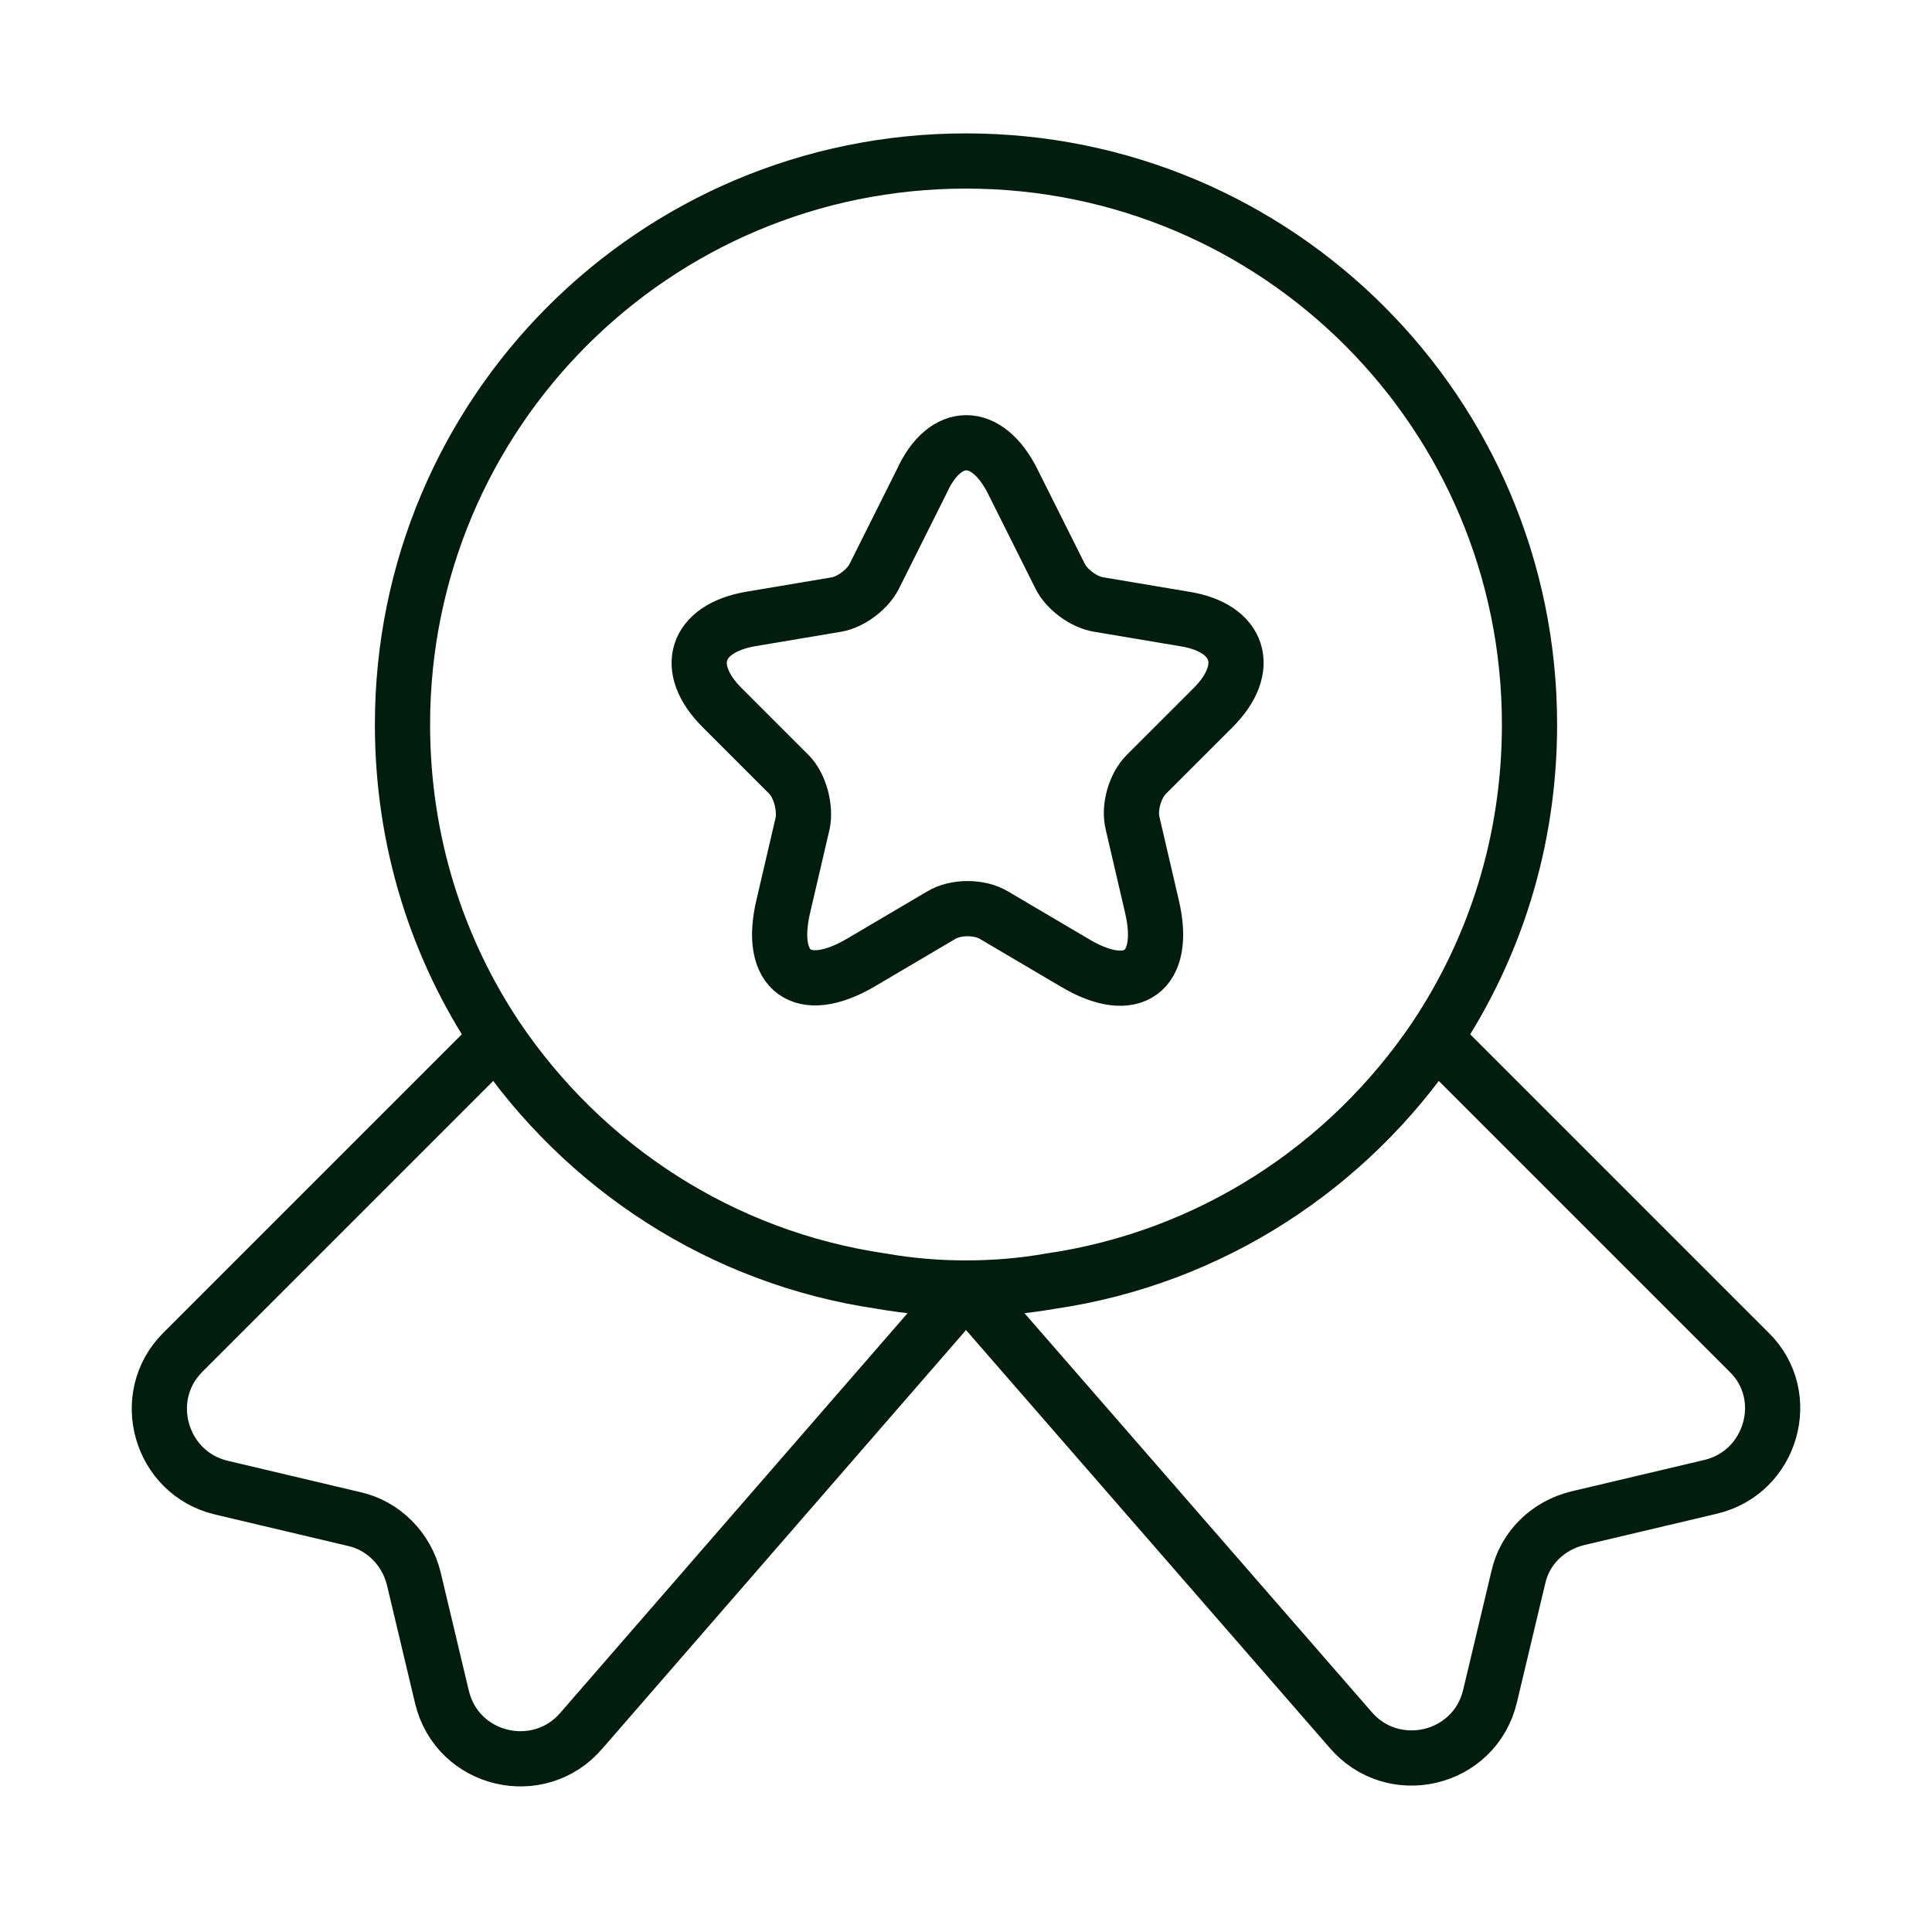 <svg width="70" height="70" viewBox="0 0 70 70" fill="none" xmlns="http://www.w3.org/2000/svg">
<path d="M55.417 26.25C55.417 30.479 54.163 34.358 52.004 37.596C48.854 42.263 43.867 45.558 38.062 46.404C37.071 46.579 36.05 46.667 35 46.667C33.95 46.667 32.929 46.579 31.938 46.404C26.133 45.558 21.146 42.263 17.996 37.596C15.838 34.358 14.583 30.479 14.583 26.25C14.583 14.962 23.712 5.833 35 5.833C46.288 5.833 55.417 14.962 55.417 26.25Z" stroke="#001D0D" stroke-width="2" stroke-linecap="round" stroke-linejoin="round"/>
<path d="M61.979 53.871L57.167 55.008C56.087 55.271 55.242 56.087 55.008 57.167L53.987 61.454C53.433 63.788 50.458 64.488 48.913 62.65L35 46.667L21.087 62.679C19.542 64.517 16.567 63.817 16.012 61.483L14.992 57.196C14.729 56.117 13.883 55.271 12.833 55.038L8.021 53.9C5.804 53.375 5.017 50.604 6.621 49L17.996 37.625C21.146 42.292 26.133 45.588 31.938 46.433C32.929 46.608 33.95 46.696 35 46.696C36.05 46.696 37.071 46.608 38.062 46.433C43.867 45.588 48.854 42.292 52.004 37.625L63.379 49C64.983 50.575 64.196 53.346 61.979 53.871Z" stroke="#001D0D" stroke-width="2" stroke-linecap="round" stroke-linejoin="round"/>
<path d="M36.692 17.442L38.413 20.883C38.646 21.35 39.258 21.817 39.812 21.904L42.933 22.429C44.917 22.75 45.383 24.208 43.954 25.638L41.533 28.058C41.125 28.467 40.892 29.254 41.038 29.838L41.737 32.842C42.292 35.204 41.038 36.138 38.938 34.883L36.021 33.163C35.496 32.842 34.621 32.842 34.096 33.163L31.179 34.883C29.079 36.108 27.825 35.204 28.379 32.842L29.079 29.838C29.196 29.283 28.992 28.467 28.583 28.058L26.163 25.638C24.733 24.208 25.2 22.779 27.183 22.429L30.304 21.904C30.829 21.817 31.442 21.35 31.675 20.883L33.396 17.442C34.242 15.575 35.758 15.575 36.692 17.442Z" stroke="#001D0D" stroke-width="2" stroke-linecap="round" stroke-linejoin="round"/>
</svg>
